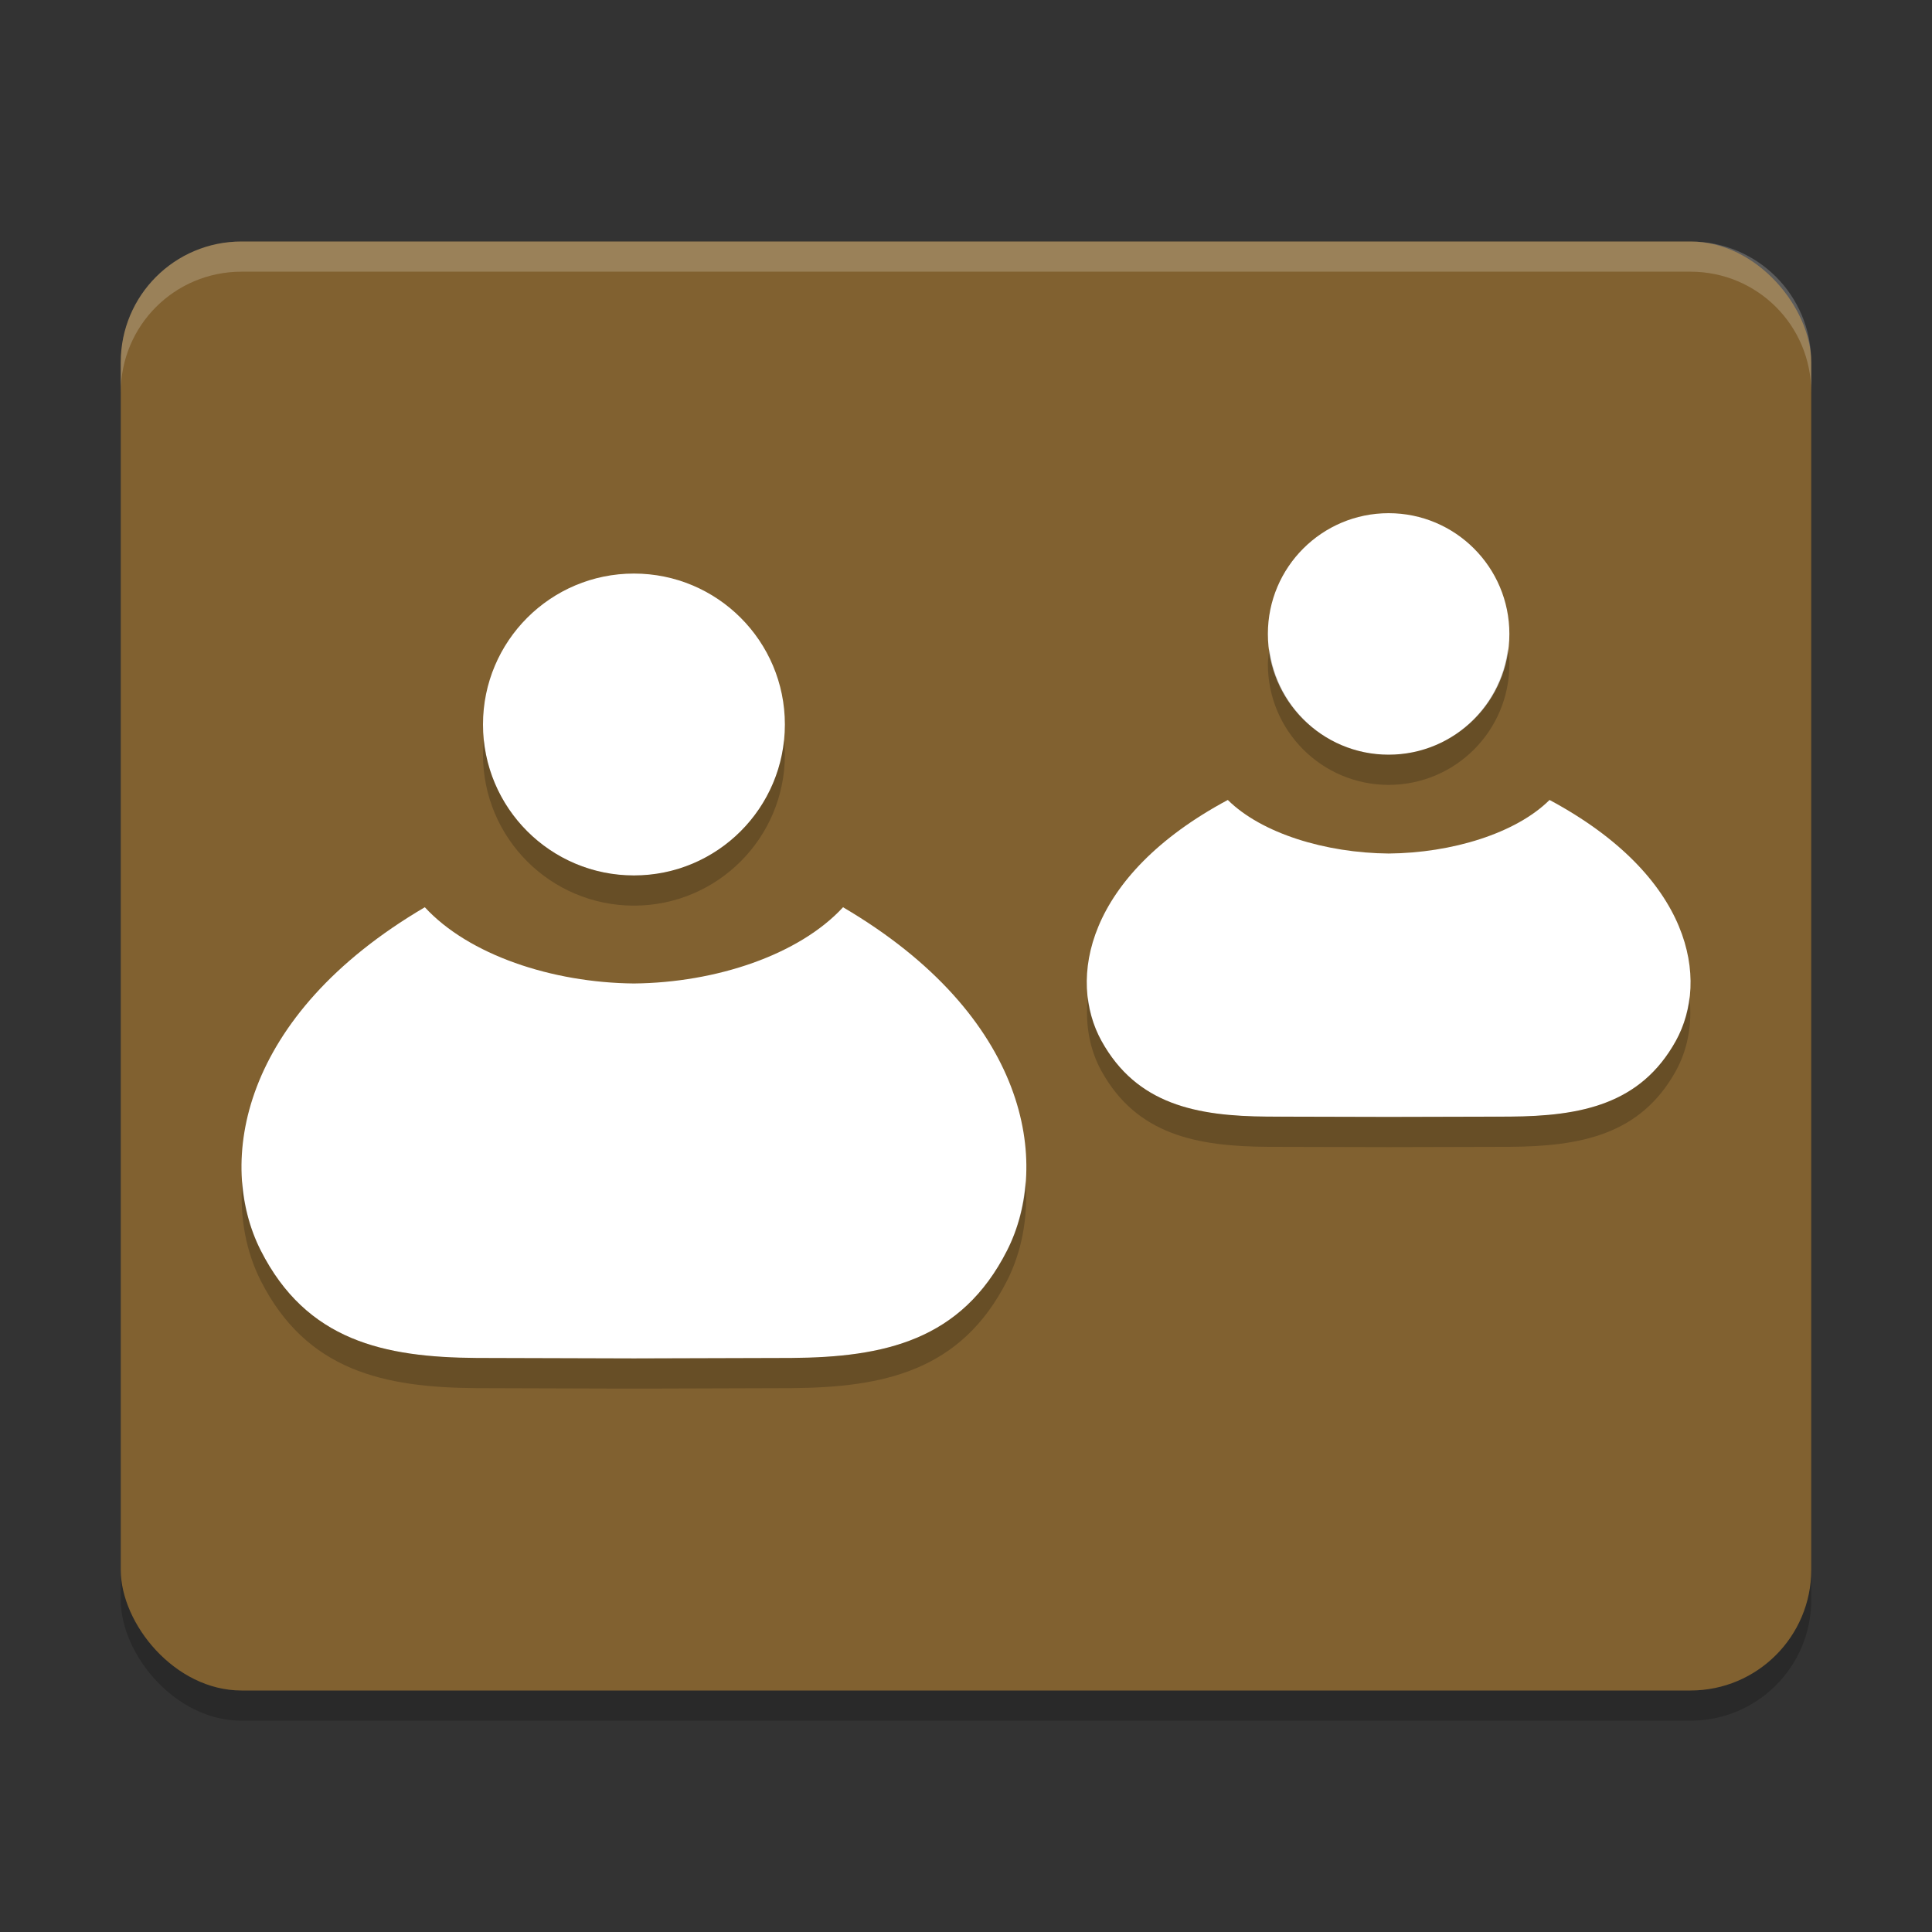 <svg width="64" height="64" version="1" xmlns="http://www.w3.org/2000/svg">
<rect width="100%" height="100%" fill="#333333" stroke="none"/>
<rect x="4" y="9" width="56" height="48" rx="4" ry="4" opacity=".2"/>
<rect x="4" y="8" width="56" height="48" rx="4" ry="4" fill="#816130"/>
<g fill="#fff">
<path d="m8 8c-2.216 0-4 1.784-4 4v1c0-2.216 1.784-4 4-4h48c2.216 0 4 1.784 4 4v-1c0-2.216-1.784-4-4-4h-48z" opacity=".2"/>
<path d="m14.072 30.054c-6.133 3.601-6.898 8.477-5.438 11.363 1.517 2.997 4.086 3.545 7.151 3.567l5.189 0.015h0.051l5.189-0.015c3.064-0.023 5.633-0.57 7.151-3.567 1.461-2.886 0.695-7.762-5.438-11.363-1.453 1.575-4.206 2.499-6.927 2.525-2.722-0.026-5.475-0.95-6.927-2.525z" color="#000000" fill-rule="evenodd" stroke-width="2.499"/>
<path d="m21 19c2.762 0 5 2.239 5 5 0 2.762-2.238 5-5 5-2.761 0-5-2.238-5-5 0-2.761 2.239-5 5-5z" stroke-width="1.667"/>
<path d="m40.672 26.5c-4.718 2.53-5.307 5.956-4.183 7.983 1.167 2.106 3.143 2.49 5.501 2.506l3.992 0.01h0.039l3.992-0.01c2.357-0.016 4.333-0.401 5.501-2.506 1.124-2.027 0.535-5.453-4.183-7.983-1.117 1.107-3.235 1.756-5.329 1.774-2.094-0.019-4.211-0.667-5.329-1.774z" color="#000000" fill-rule="evenodd" stroke-width="1.837"/>
<path d="m46 17c2.209 0 4 1.791 4 4 0 2.209-1.791 4-4 4-2.209 0-4-1.791-4-4 0-2.209 1.791-4 4-4z" stroke-width="1.333"/>
</g>
<g fill-opacity=".2">
<path d="m16.025 24.5c-0.016 0.164-0.025 0.331-0.025 0.5 0 2.762 2.239 5 5 5 2.762 0 5-2.238 5-5 0-0.169-0.009-0.336-0.025-0.5-0.251 2.527-2.382 4.5-4.975 4.5-2.593 0-4.724-1.973-4.975-4.5z" stroke-width="1.667"/>
<path d="m8.025 39.133c-0.093 1.228 0.141 2.359 0.609 3.285 1.517 2.997 4.086 3.544 7.15 3.566l5.189 0.016h0.051l5.189-0.016c3.064-0.023 5.633-0.569 7.15-3.566 0.469-0.926 0.703-2.058 0.609-3.285-0.061 0.84-0.271 1.618-0.609 2.285-1.517 2.997-4.086 3.545-7.15 3.568l-5.189 0.014h-0.051l-5.189-0.014c-3.064-0.023-5.633-0.571-7.15-3.568-0.338-0.668-0.549-1.445-0.609-2.285z" color="#000000" fill-rule="evenodd" stroke-width="2.499"/>
<path d="m42.051 21.5c-0.021 0.166-0.051 0.329-0.051 0.5 0 2.209 1.791 4 4 4 2.209 0 4-1.791 4-4 0-0.171-0.03-0.335-0.051-0.5-0.248 1.971-1.911 3.5-3.949 3.5-2.038 0-3.701-1.529-3.949-3.5z" stroke-width="1.333"/>
<path d="m55.965 33.037c-0.062 0.529-0.217 1.021-0.453 1.447-1.167 2.106-3.143 2.49-5.5 2.506l-3.992 0.01h-0.039l-3.99-0.01c-2.357-0.016-4.335-0.4-5.502-2.506-0.236-0.425-0.388-0.915-0.451-1.441-0.103 0.913 0.072 1.756 0.451 2.439 1.167 2.106 3.145 2.492 5.502 2.508l3.99 0.01h0.039l3.992-0.01c2.357-0.016 4.333-0.402 5.5-2.508 0.38-0.685 0.557-1.53 0.453-2.445z" color="#000000" fill-rule="evenodd" stroke-width="1.837"/>
</g>
</svg>
